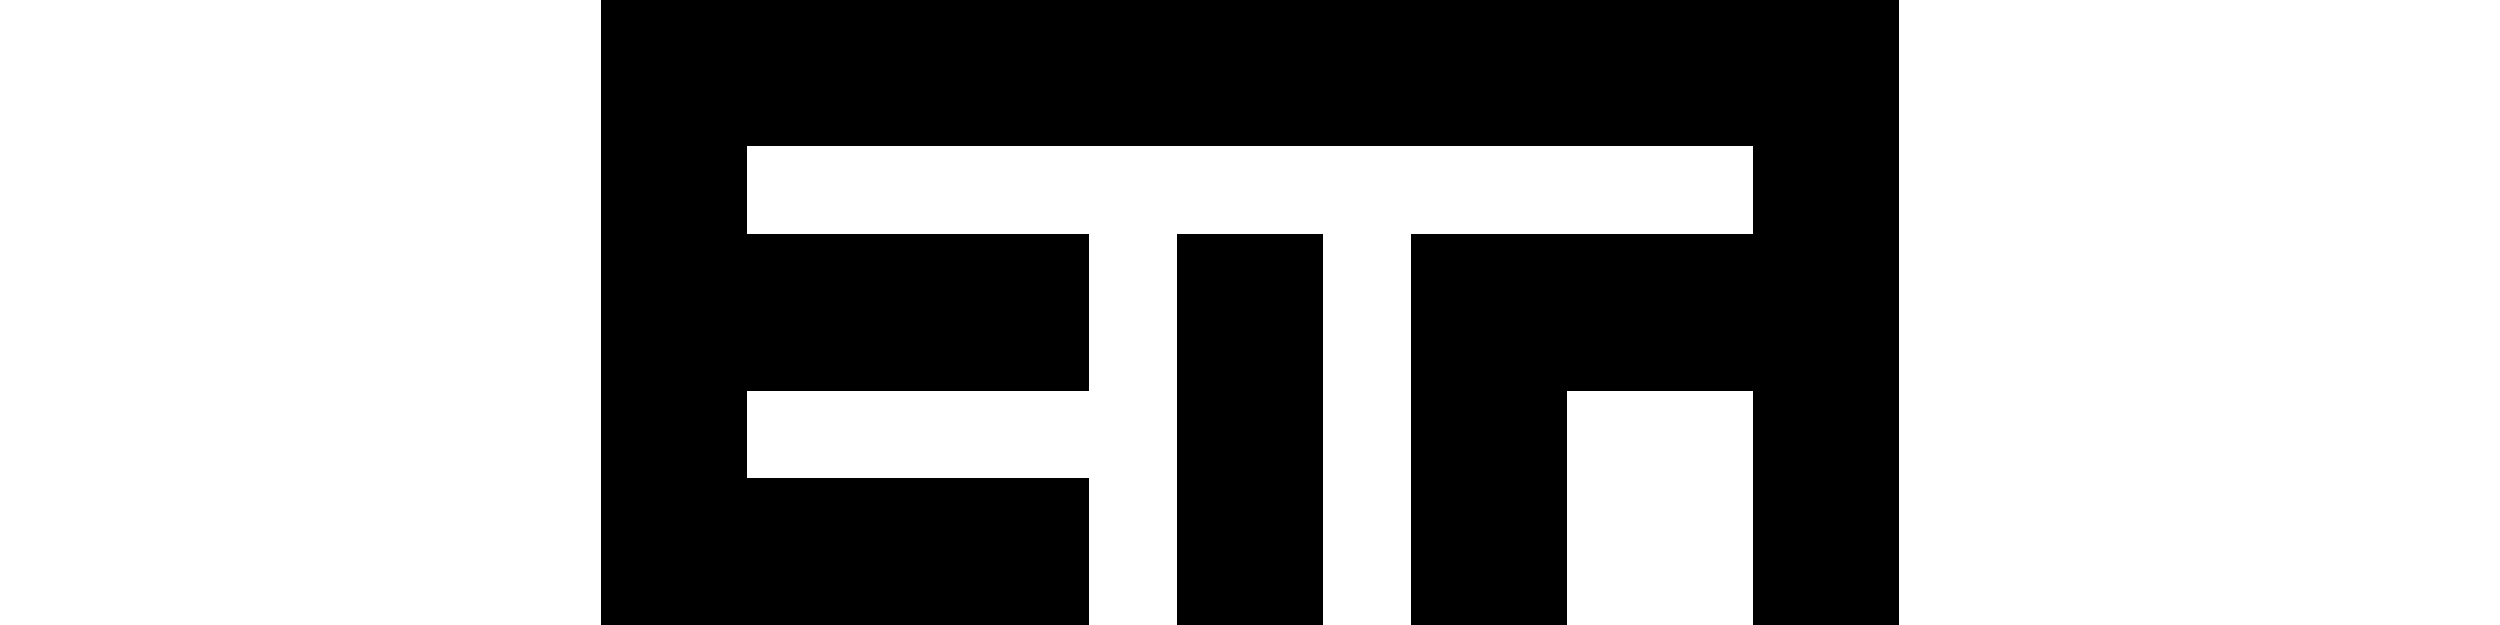 <?xml version="1.0" encoding="utf-8"?>
<!-- Generator: Adobe Illustrator 23.1.1, SVG Export Plug-In . SVG Version: 6.00 Build 0)  -->
<svg version="1.1" id="Livello_1" shape-rendering="crispEdges"
	 xmlns="http://www.w3.org/2000/svg" xmlns:xlink="http://www.w3.org/1999/xlink" x="0px" y="0px" viewBox="0 0 1133.9 283.5"
	 style="enable-background:new 0 0 1133.9 283.5;" xml:space="preserve">
<g>
	<polygon points="857,0 852.6,0 848.2,0 843.8,0 839.3,0 834.9,0 830.5,0 826,0 821.6,0 817.2,0 812.7,0 808.3,0 803.9,0 799.5,0 
		795,0 790.6,0 786.2,0 781.7,0 777.3,0 772.9,0 768.5,0 764,0 759.6,0 755.2,0 750.7,0 746.3,0 741.9,0 737.5,0 733,0 728.6,0 
		724.2,0 719.7,0 715.3,0 710.9,0 706.4,0 702,0 697.6,0 693.2,0 688.7,0 684.3,0 679.9,0 675.4,0 671,0 666.6,0 662.2,0 657.7,0 
		653.3,0 648.9,0 644.4,0 640,0 635.6,0 631.2,0 626.7,0 622.3,0 617.9,0 613.4,0 609,0 604.6,0 600.1,0 595.7,0 591.3,0 586.9,0 
		582.4,0 578,0 573.6,0 569.1,0 564.7,0 560.3,0 555.9,0 551.4,0 547,0 542.6,0 538.1,0 533.7,0 529.3,0 524.9,0 520.4,0 516,0 
		511.6,0 507.1,0 502.7,0 498.3,0 493.8,0 489.4,0 485,0 480.6,0 476.1,0 471.7,0 467.3,0 462.8,0 458.4,0 454,0 449.6,0 445.1,0 
		440.7,0 436.3,0 431.8,0 427.4,0 423,0 418.6,0 414.1,0 409.7,0 405.3,0 400.8,0 396.4,0 392,0 387.5,0 383.1,0 378.7,0 374.3,0 
		369.8,0 365.4,0 361,0 356.5,0 352.1,0 347.7,0 343.3,0 338.8,0 334.4,0 330,0 325.5,0 321.1,0 316.7,0 312.3,0 307.8,0 303.4,0 
		299,0 294.5,0 290.1,0 285.7,0 281.2,0 276.8,0 272.4,0 272.4,4.4 272.4,8.9 272.4,13.3 272.4,17.7 272.4,22.1 272.4,26.6 
		272.4,31 272.4,35.4 272.4,39.9 272.4,44.3 272.4,48.7 272.4,53.1 272.4,57.6 272.4,62 272.4,66.4 272.4,70.9 272.4,75.3 
		272.4,79.7 272.4,84.2 272.4,88.6 272.4,93 272.4,97.4 272.4,101.9 272.4,106.3 272.4,110.7 272.4,115.2 272.4,119.6 272.4,124 
		272.4,128.4 272.4,132.9 272.4,137.3 272.4,141.7 272.4,146.2 272.4,150.6 272.4,155 272.4,159.4 272.4,163.9 272.4,168.3 
		272.4,172.7 272.4,177.2 272.4,181.6 272.4,186 272.4,190.5 272.4,194.9 272.4,199.3 272.4,203.7 272.4,208.2 272.4,212.6 
		272.4,217 272.4,221.5 272.4,225.9 272.4,230.3 272.4,234.7 272.4,239.2 272.4,243.6 272.4,248 272.4,252.5 272.4,256.9 
		272.4,261.3 272.4,265.7 272.4,270.2 272.4,274.6 272.4,279 272.4,283.5 276.8,283.5 281.2,283.5 285.7,283.5 290.1,283.5 
		294.5,283.5 299,283.5 303.4,283.5 307.8,283.5 312.3,283.5 316.7,283.5 321.1,283.5 325.5,283.5 330,283.5 334.4,283.5 
		338.8,283.5 343.3,283.5 347.7,283.5 352.1,283.5 356.5,283.5 361,283.5 365.4,283.5 369.8,283.5 374.3,283.5 378.7,283.5 
		383.1,283.5 387.5,283.5 392,283.5 396.4,283.5 400.8,283.5 405.3,283.5 409.7,283.5 414.1,283.5 418.6,283.5 423,283.5 
		427.4,283.5 431.8,283.5 436.3,283.5 440.7,283.5 445.1,283.5 449.6,283.5 454,283.5 458.4,283.5 462.8,283.5 467.3,283.5 
		471.7,283.5 476.1,283.5 480.6,283.5 485,283.5 489.4,283.5 493.8,283.5 493.8,279 493.8,274.6 493.8,270.2 493.8,265.7 
		493.8,261.3 493.8,256.9 493.8,252.5 493.8,248 493.8,243.6 493.8,239.2 493.8,234.7 493.8,230.3 493.8,225.9 493.8,221.5 
		493.8,217 489.4,217 485,217 480.6,217 476.1,217 471.7,217 467.3,217 462.8,217 458.4,217 454,217 449.6,217 445.1,217 440.7,217 
		436.3,217 431.8,217 427.4,217 423,217 418.6,217 414.1,217 409.7,217 405.3,217 400.8,217 396.4,217 392,217 387.5,217 383.1,217 
		378.7,217 374.3,217 369.8,217 365.4,217 361,217 356.5,217 352.1,217 347.7,217 343.3,217 338.8,217 338.8,212.6 338.8,208.2 
		338.8,203.7 338.8,199.3 338.8,194.9 338.8,190.5 338.8,186 338.8,181.6 338.8,177.2 343.3,177.2 347.7,177.2 352.1,177.2 
		356.5,177.2 361,177.2 365.4,177.2 369.8,177.2 374.3,177.2 378.7,177.2 383.1,177.2 387.5,177.2 392,177.2 396.4,177.2 
		400.8,177.2 405.3,177.2 409.7,177.2 414.1,177.2 418.6,177.2 423,177.2 427.4,177.2 431.8,177.2 436.3,177.2 440.7,177.2 
		445.1,177.2 449.6,177.2 454,177.2 458.4,177.2 462.8,177.2 467.3,177.2 471.7,177.2 476.1,177.2 480.6,177.2 485,177.2 
		489.4,177.2 493.8,177.2 493.8,172.7 493.8,168.3 493.8,163.9 493.8,159.4 493.8,155 493.8,150.6 493.8,146.2 493.8,141.7 
		493.8,137.3 493.8,132.9 493.8,128.4 493.8,124 493.8,119.6 493.8,115.2 493.8,110.7 493.8,106.3 489.4,106.3 485,106.3 
		480.6,106.3 476.1,106.3 471.7,106.3 467.3,106.3 462.8,106.3 458.4,106.3 454,106.3 449.6,106.3 445.1,106.3 440.7,106.3 
		436.3,106.3 431.8,106.3 427.4,106.3 423,106.3 418.6,106.3 414.1,106.3 409.7,106.3 405.3,106.3 400.8,106.3 396.4,106.3 
		392,106.3 387.5,106.3 383.1,106.3 378.7,106.3 374.3,106.3 369.8,106.3 365.4,106.3 361,106.3 356.5,106.3 352.1,106.3 
		347.7,106.3 343.3,106.3 338.8,106.3 338.8,101.9 338.8,97.4 338.8,93 338.8,88.6 338.8,84.2 338.8,79.7 338.8,75.3 338.8,70.9 
		338.8,66.4 343.3,66.4 347.7,66.4 352.1,66.4 356.5,66.4 361,66.4 365.4,66.4 369.8,66.4 374.3,66.4 378.7,66.4 383.1,66.4 
		387.5,66.4 392,66.4 396.4,66.4 400.8,66.4 405.3,66.4 409.7,66.4 414.1,66.4 418.6,66.4 423,66.4 427.4,66.4 431.8,66.4 
		436.3,66.4 440.7,66.4 445.1,66.4 449.6,66.4 454,66.4 458.4,66.4 462.8,66.4 467.3,66.4 471.7,66.4 476.1,66.4 480.6,66.4 
		485,66.4 489.4,66.4 493.8,66.4 498.3,66.4 502.7,66.4 507.1,66.4 511.6,66.4 516,66.4 520.4,66.4 524.9,66.4 529.3,66.4 
		533.7,66.4 538.1,66.4 542.6,66.4 547,66.4 551.4,66.4 555.9,66.4 560.3,66.4 564.7,66.4 569.1,66.4 573.6,66.4 578,66.4 
		582.4,66.4 586.9,66.4 591.3,66.4 595.7,66.4 600.1,66.4 604.6,66.4 609,66.4 613.4,66.4 617.9,66.4 622.3,66.4 626.7,66.4 
		631.2,66.4 635.6,66.4 640,66.4 644.4,66.4 648.9,66.4 653.3,66.4 657.7,66.4 662.2,66.4 666.6,66.4 671,66.4 675.4,66.4 
		679.9,66.4 684.3,66.4 688.7,66.4 693.2,66.4 697.6,66.4 702,66.4 706.4,66.4 710.9,66.4 715.3,66.4 719.7,66.4 724.2,66.4 
		728.6,66.4 733,66.4 737.5,66.4 741.9,66.4 746.3,66.4 750.7,66.4 755.2,66.4 759.6,66.4 764,66.4 768.5,66.4 772.9,66.4 
		777.3,66.4 781.7,66.4 786.2,66.4 790.6,66.4 795,66.4 795,70.9 795,75.3 795,79.7 795,84.2 795,88.6 795,93 795,97.4 795,101.9 
		795,106.3 790.6,106.3 786.2,106.3 781.7,106.3 777.3,106.3 772.9,106.3 768.5,106.3 764,106.3 759.6,106.3 755.2,106.3 
		750.7,106.3 746.3,106.3 741.9,106.3 737.5,106.3 733,106.3 728.6,106.3 724.2,106.3 719.7,106.3 715.3,106.3 710.9,106.3 
		706.4,106.3 702,106.3 697.6,106.3 693.2,106.3 688.7,106.3 684.3,106.3 679.9,106.3 675.4,106.3 671,106.3 666.6,106.3 
		662.2,106.3 657.7,106.3 653.3,106.3 648.9,106.3 644.4,106.3 640,106.3 640,110.7 640,115.2 640,119.6 640,124 640,128.4 
		640,132.9 640,137.3 640,141.7 640,146.2 640,150.6 640,155 640,159.4 640,163.9 640,168.3 640,172.7 640,177.2 640,181.6 640,186 
		640,190.5 640,194.9 640,199.3 640,203.7 640,208.2 640,212.6 640,217 640,221.5 640,225.9 640,230.3 640,234.7 640,239.2 
		640,243.6 640,248 640,252.5 640,256.9 640,261.3 640,265.7 640,270.2 640,274.6 640,279 640,283.5 644.4,283.5 648.9,283.5 
		653.3,283.5 657.7,283.5 662.2,283.5 666.6,283.5 671,283.5 675.4,283.5 679.9,283.5 684.3,283.5 688.7,283.5 693.2,283.5 
		697.6,283.5 702,283.5 706.4,283.5 710.9,283.5 710.9,279 710.9,274.6 710.9,270.2 710.9,265.7 710.9,261.3 710.9,256.9 
		710.9,252.5 710.9,248 710.9,243.6 710.9,239.2 710.9,234.7 710.9,230.3 710.9,225.9 710.9,221.5 710.9,217 710.9,212.6 
		710.9,208.2 710.9,203.7 710.9,199.3 710.9,194.9 710.9,190.5 710.9,186 710.9,181.6 710.9,177.2 715.3,177.2 719.7,177.2 
		724.2,177.2 728.6,177.2 733,177.2 737.5,177.2 741.9,177.2 746.3,177.2 750.7,177.2 755.2,177.2 759.6,177.2 764,177.2 
		768.5,177.2 772.9,177.2 777.3,177.2 781.7,177.2 786.2,177.2 790.6,177.2 795,177.2 795,181.6 795,186 795,190.5 795,194.9 
		795,199.3 795,203.7 795,208.2 795,212.6 795,217 795,221.5 795,225.9 795,230.3 795,234.7 795,239.2 795,243.6 795,248 795,252.5 
		795,256.9 795,261.3 795,265.7 795,270.2 795,274.6 795,279 795,283.5 799.5,283.5 803.9,283.5 808.3,283.5 812.7,283.5 
		817.2,283.5 821.6,283.5 826,283.5 830.5,283.5 834.9,283.5 839.3,283.5 843.8,283.5 848.2,283.5 852.6,283.5 857,283.5 
		861.5,283.5 861.5,279 861.5,274.6 861.5,270.2 861.5,265.7 861.5,261.3 861.5,256.9 861.5,252.5 861.5,248 861.5,243.6 
		861.5,239.2 861.5,234.7 861.5,230.3 861.5,225.9 861.5,221.5 861.5,217 861.5,212.6 861.5,208.2 861.5,203.7 861.5,199.3 
		861.5,194.9 861.5,190.5 861.5,186 861.5,181.6 861.5,177.2 861.5,172.7 861.5,168.3 861.5,163.9 861.5,159.4 861.5,155 
		861.5,150.6 861.5,146.2 861.5,141.7 861.5,137.3 861.5,132.9 861.5,128.4 861.5,124 861.5,119.6 861.5,115.2 861.5,110.7 
		861.5,106.3 861.5,101.9 861.5,97.4 861.5,93 861.5,88.6 861.5,84.2 861.5,79.7 861.5,75.3 861.5,70.9 861.5,66.4 861.5,62 
		861.5,57.6 861.5,53.1 861.5,48.7 861.5,44.3 861.5,39.9 861.5,35.4 861.5,31 861.5,26.6 861.5,22.1 861.5,17.7 861.5,13.3 
		861.5,8.9 861.5,4.4 861.5,0 	"/>
	<polygon points="591.3,106.3 586.9,106.3 582.4,106.3 578,106.3 573.6,106.3 569.1,106.3 564.7,106.3 560.3,106.3 555.9,106.3 
		551.4,106.3 547,106.3 542.6,106.3 538.1,106.3 533.7,106.3 533.7,110.7 533.7,115.2 533.7,119.6 533.7,124 533.7,128.4 
		533.7,132.9 533.7,137.3 533.7,141.7 533.7,146.2 533.7,150.6 533.7,155 533.7,159.4 533.7,163.9 533.7,168.3 533.7,172.7 
		533.7,177.2 533.7,181.6 533.7,186 533.7,190.5 533.7,194.9 533.7,199.3 533.7,203.7 533.7,208.2 533.7,212.6 533.7,217 
		533.7,221.5 533.7,225.9 533.7,230.3 533.7,234.7 533.7,239.2 533.7,243.6 533.7,248 533.7,252.5 533.7,256.9 533.7,261.3 
		533.7,265.7 533.7,270.2 533.7,274.6 533.7,279 533.7,283.5 538.1,283.5 542.6,283.5 547,283.5 551.4,283.5 555.9,283.5 
		560.3,283.5 564.7,283.5 569.1,283.5 573.6,283.5 578,283.5 582.4,283.5 586.9,283.5 591.3,283.5 595.7,283.5 600.1,283.5 
		600.1,279 600.1,274.6 600.1,270.2 600.1,265.7 600.1,261.3 600.1,256.9 600.1,252.5 600.1,248 600.1,243.6 600.1,239.2 
		600.1,234.7 600.1,230.3 600.1,225.9 600.1,221.5 600.1,217 600.1,212.6 600.1,208.2 600.1,203.7 600.1,199.3 600.1,194.9 
		600.1,190.5 600.1,186 600.1,181.6 600.1,177.2 600.1,172.7 600.1,168.3 600.1,163.9 600.1,159.4 600.1,155 600.1,150.6 
		600.1,146.2 600.1,141.7 600.1,137.3 600.1,132.9 600.1,128.4 600.1,124 600.1,119.6 600.1,115.2 600.1,110.7 600.1,106.3 
		595.7,106.3 	"/>
</g>
</svg>
